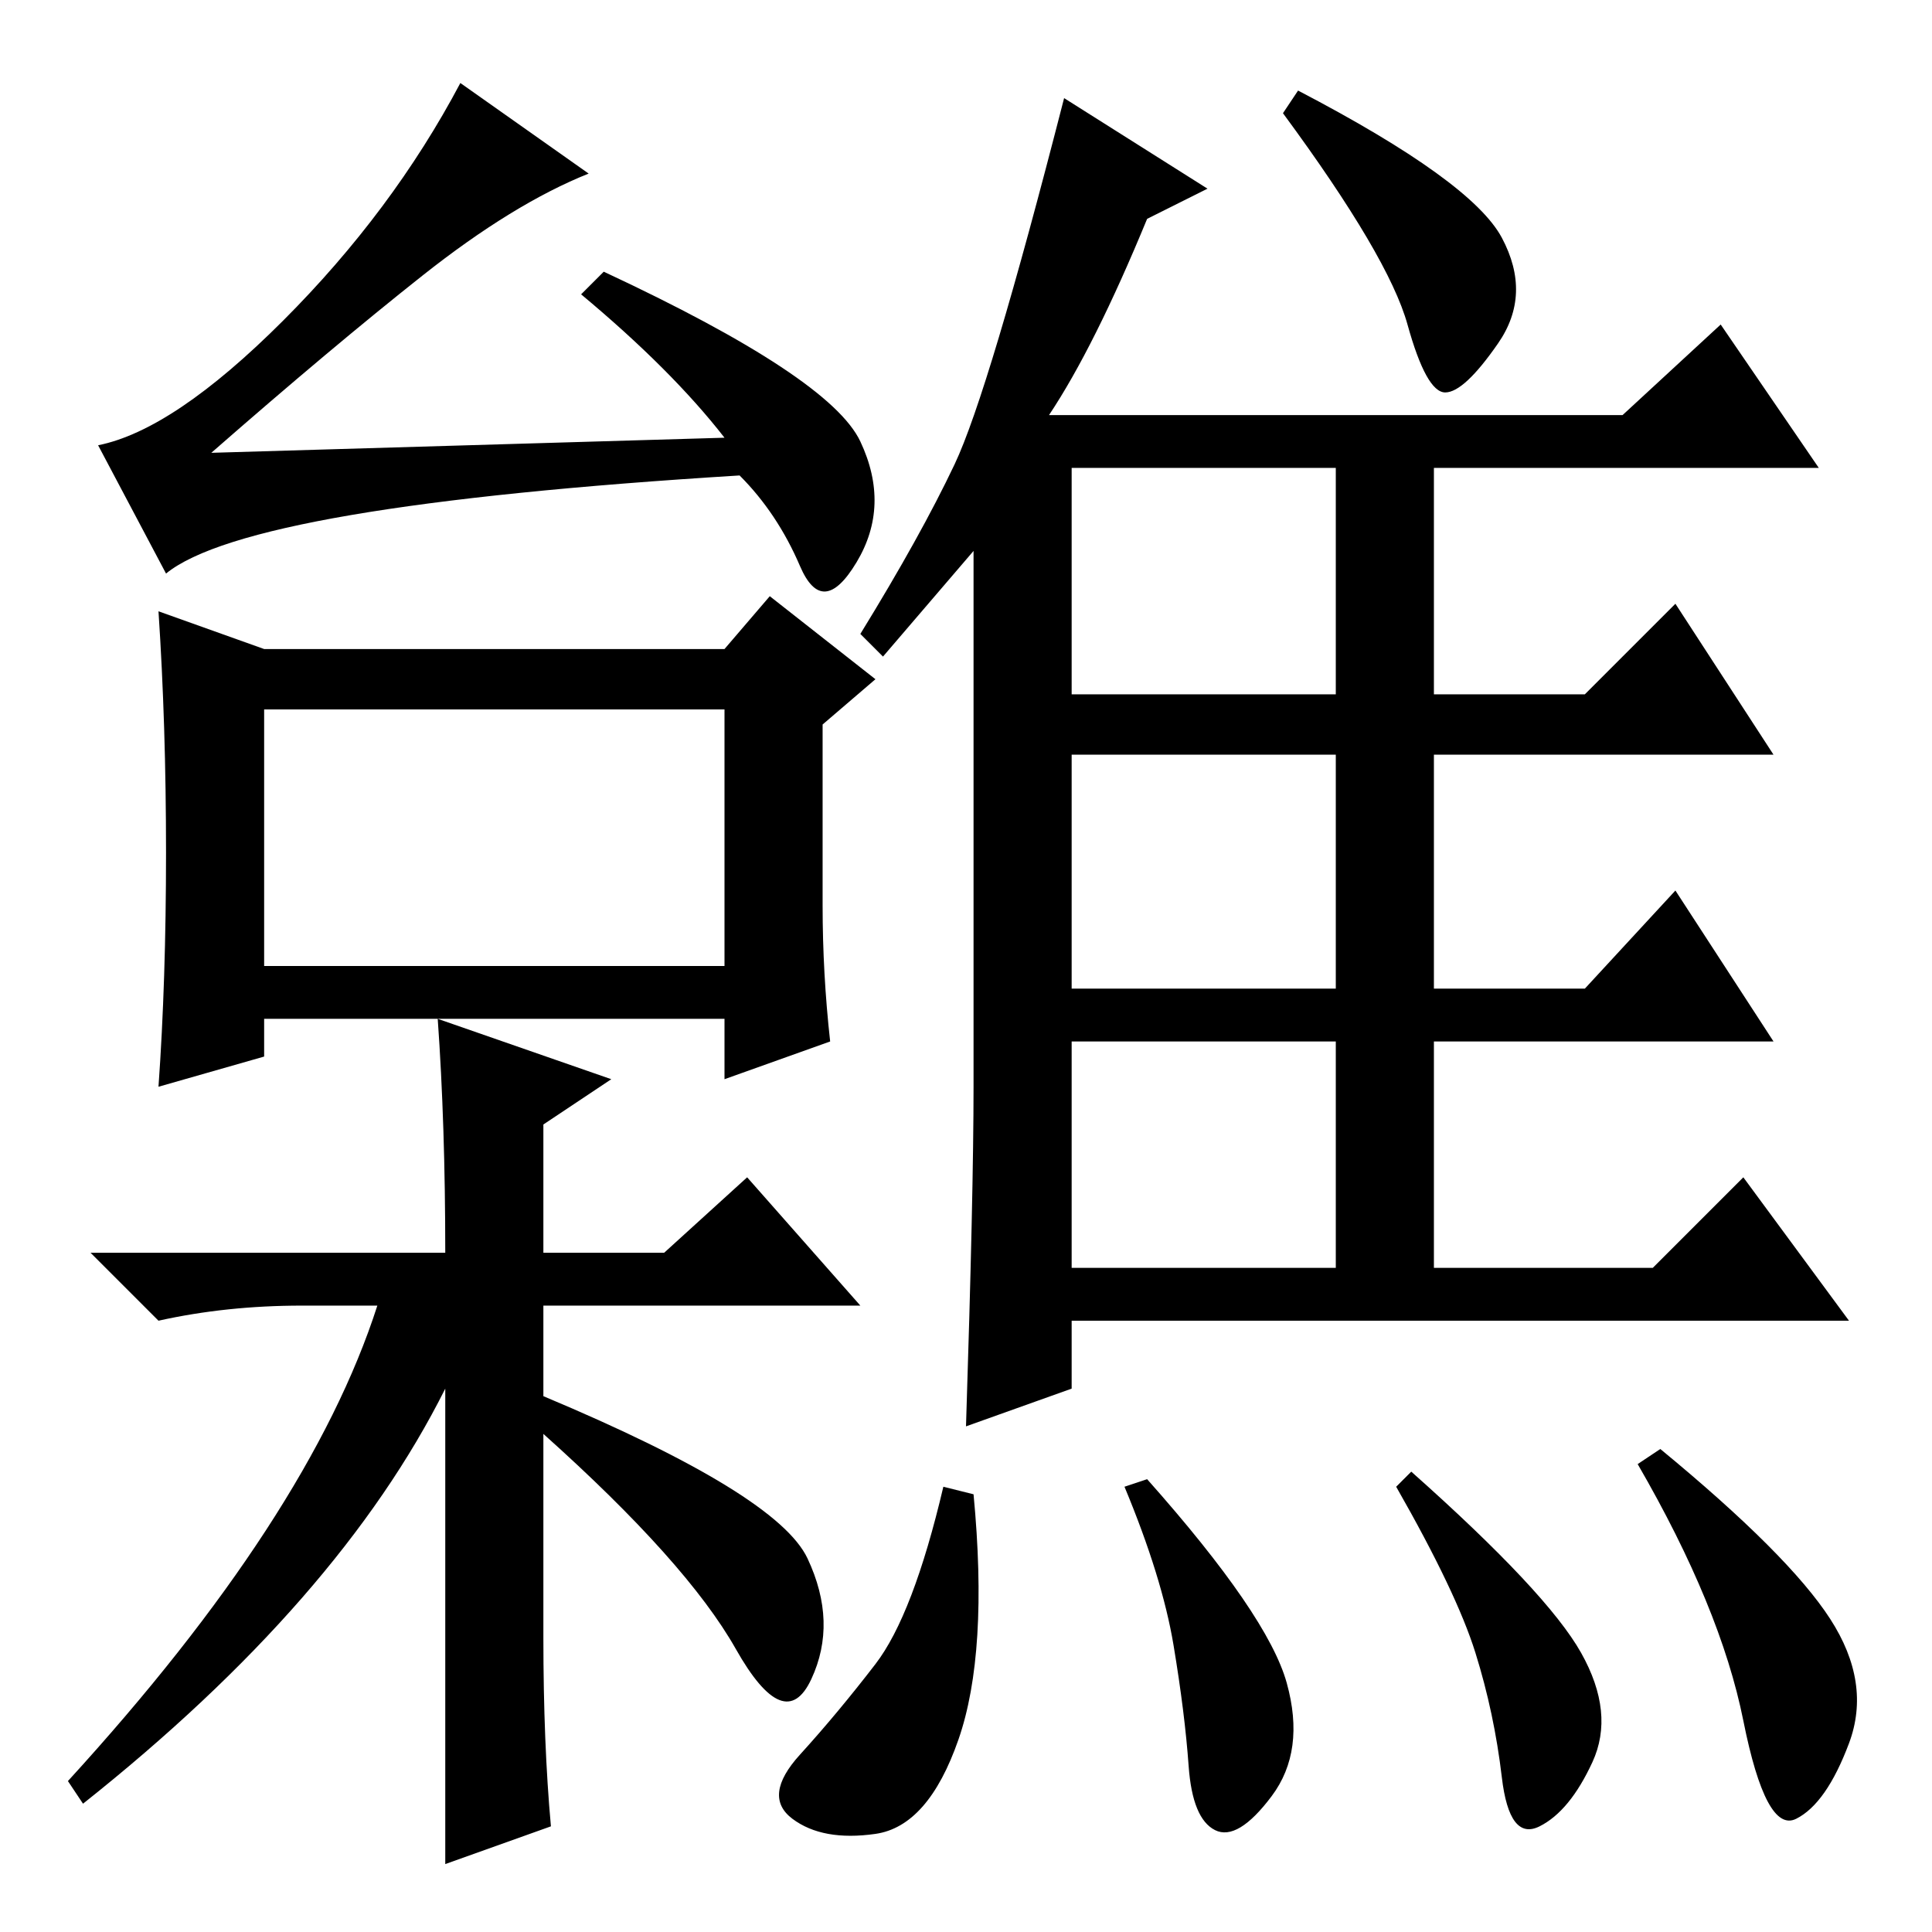 <?xml version="1.0" standalone="no"?>
<!DOCTYPE svg PUBLIC "-//W3C//DTD SVG 1.1//EN" "http://www.w3.org/Graphics/SVG/1.1/DTD/svg11.dtd" >
<svg xmlns="http://www.w3.org/2000/svg" xmlns:xlink="http://www.w3.org/1999/xlink" version="1.1" viewBox="0 -36 256 256">
  <g transform="matrix(1 0 0 -1 0 220)">
   <path fill="currentColor"
d="M35 128h61v34h-61v-34zM35 170h61l6 7l14 -11l-7 -6v-24q0 -9 1 -18l-14 -5v8h-61v-5l-14 -4q1 14 1 31t-1 32zM22 180l-9 17q10 2 24.5 16.5t23.5 31.5l17 -12q-10 -4 -22 -13.5t-28 -23.5l68 2q-7 9 -19 19l3 3q30 -14 34 -22.5t-0.5 -16t-7.5 -0.5t-8 12
q-65 -4 -76 -13zM58 121l23 -8l-9 -6v-17h16l11 10l15 -17h-42v-12q31 -13 35 -21.5t0.5 -16t-10 4t-25.5 28.5v-27q0 -14 1 -25l-14 -5v33v30q-14 -28 -48 -55l-2 3q32 35 41 63h-10q-10 0 -19 -2l-9 9h47q0 17 -1 31zM142 164h35v30h-35v-30zM142 125h35v31h-35v-31z
M142 88h35v30h-35v-30zM160 231l-8 -4q-7 -17 -13 -26h76l13 12l13 -19h-51v-30h20l12 12l13 -20h-45v-31h20l12 13l13 -20h-45v-30h29l12 12l14 -19h-103v-9l-14 -5q1 31 1 45v71l-12 -14l-3 3q8 13 12.5 22.5t14.5 48.5zM199 224.5q4 -7.5 -0.5 -14t-7 -6.5t-5 9t-16.5 28
l2 3q23 -12 27 -19.5zM129 58q2 -21 -2 -32.5t-11 -12.5t-11 2t1 8.5t10 12t9 23.5zM152 60q16 -18 18.5 -27t-2 -15t-7.5 -4.5t-3.5 8.5t-2 16t-6.5 21zM187 61q18 -16 22.5 -24t1.5 -14.5t-7 -8.5t-5 6.5t-3.5 16.5t-10.5 22zM220 64q17 -14 22.5 -22.5t2.5 -16.5t-7 -10
t-7 13t-14 34z" />
  </g>

</svg>
